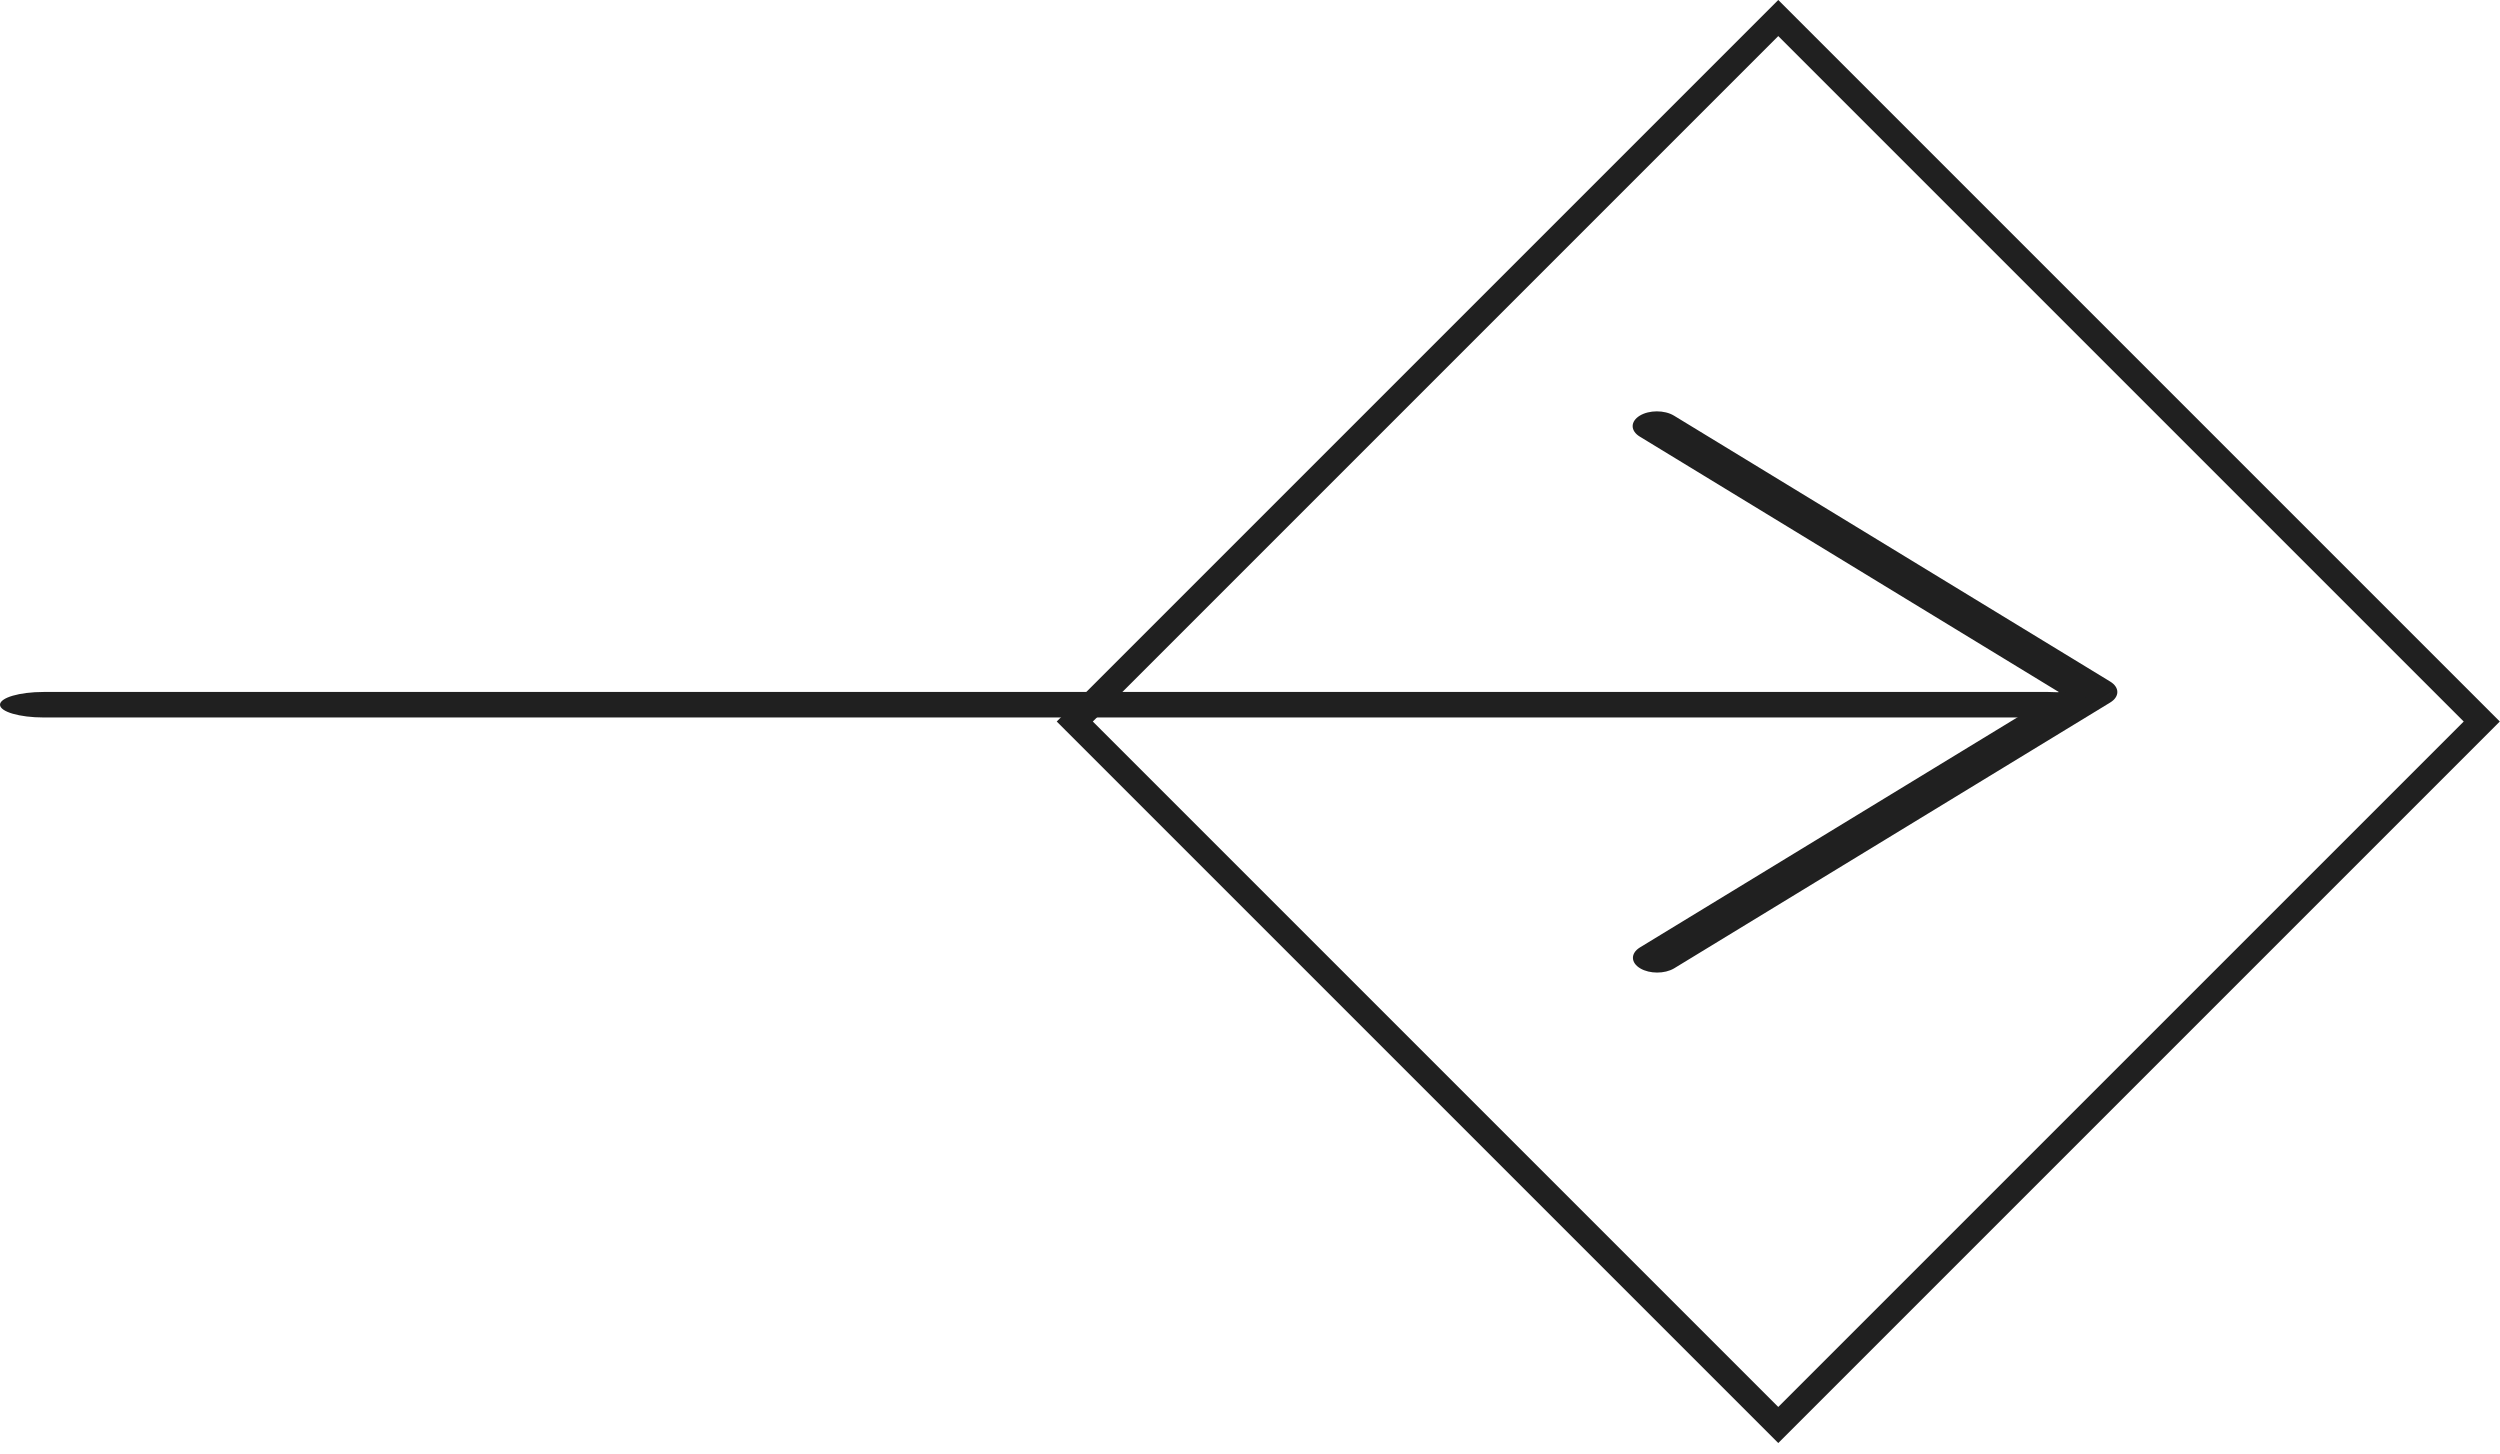 <svg width="98" height="57" fill="none" xmlns="http://www.w3.org/2000/svg"><path d="M64 16.704c0 .154.1.301.278.41l16.43 10.015-16.43 10.015c-.365.23-.355.596.023.818.368.217.952.217 1.32 0l17.1-10.424c.372-.227.372-.593 0-.82l-17.1-10.424c-.372-.226-.974-.225-1.344.001-.177.109-.277.256-.277.409z" fill="#202020"/><path d="M0 27.625c0 .276.765.5 1.708.5h78.584c.943 0 1.708-.224 1.708-.5s-.765-.5-1.708-.5H1.708c-.943 0-1.708.224-1.708.5z" fill="#202020"/><path stroke="#202020" d="M69.708.707l27.577 27.577L69.708 55.86 42.131 28.284z"/></svg>